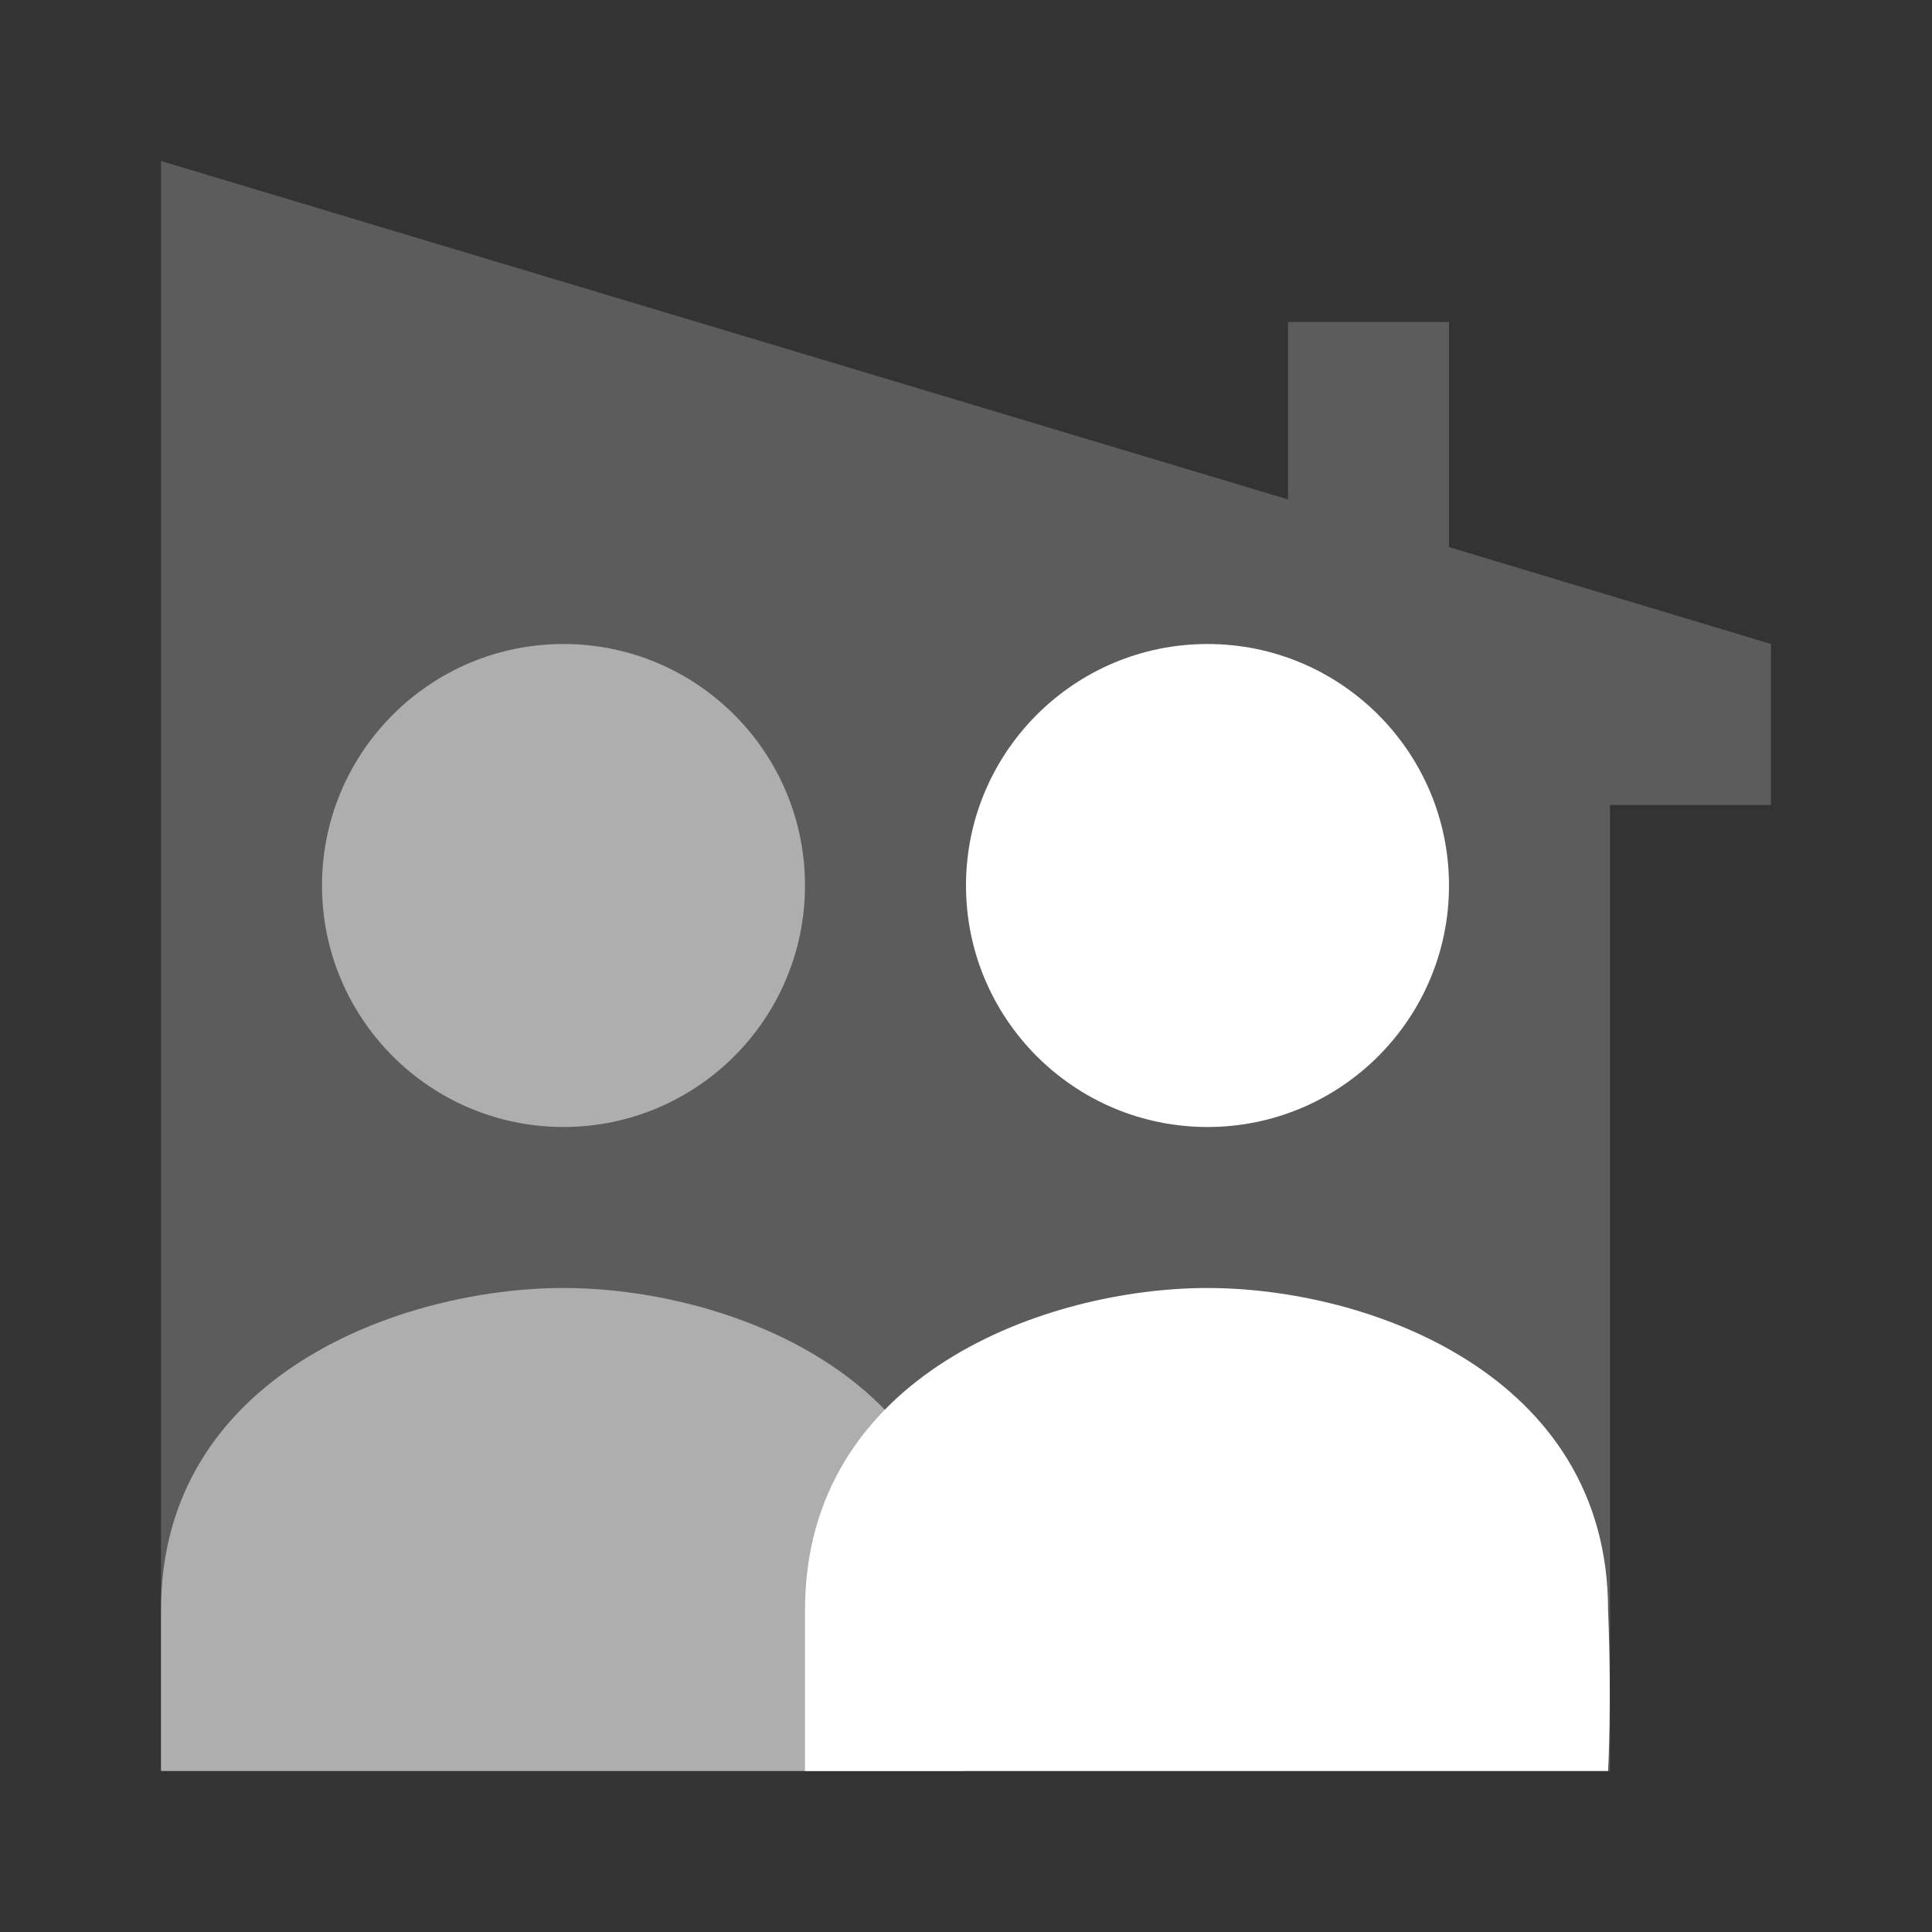 <?xml version="1.0" encoding="UTF-8"?>
<svg xmlns="http://www.w3.org/2000/svg" xmlns:xlink="http://www.w3.org/1999/xlink" width="12" height="12" viewBox="0 0 12 12" version="1.1">
<rect x="0" y="0" width="12" height="12" fill="#333333" stroke="none"/>
<defs>
<filter id="alpha" filterUnits="objectBoundingBox" x="0%" y="0%" width="100%" height="100%">
  <feColorMatrix type="matrix" in="SourceGraphic" values="0 0 0 0 1 0 0 0 0 1 0 0 0 0 1 0 0 0 1 0"/>
</filter>
<mask id="mask0">
  <g filter="url(#alpha)">
<rect x="0" y="0" width="12" height="12" style="fill:rgb(0%,0%,0%);fill-opacity:0.2;stroke:none;"/>
  </g>
</mask>
<clipPath id="clip1">
  <rect x="0" y="0" width="12" height="12"/>
</clipPath>
<g id="surface5" clip-path="url(#clip1)">
<path style=" stroke:none;fill-rule:nonzero;fill:rgb(100%,100%,100%);fill-opacity:1;" d="M 11 5 L 11 4 L 9 3.398 L 9 2 L 8 2 L 8 3.102 L 1 1 L 1 11 L 10 11 L 10 5 Z M 11 5 "/>
</g>
<mask id="mask1">
  <g filter="url(#alpha)">
<rect x="0" y="0" width="12" height="12" style="fill:rgb(0%,0%,0%);fill-opacity:0.5;stroke:none;"/>
  </g>
</mask>
<clipPath id="clip2">
  <rect x="0" y="0" width="12" height="12"/>
</clipPath>
<g id="surface8" clip-path="url(#clip2)">
<path style=" stroke:none;fill-rule:nonzero;fill:rgb(100%,100%,100%);fill-opacity:1;" d="M 3.5 7 C 4.328 7 5 6.328 5 5.5 C 5 4.672 4.328 4 3.5 4 C 2.672 4 2 4.672 2 5.5 C 2 6.328 2.672 7 3.5 7 Z M 3.5 7 "/>
<path style=" stroke:none;fill-rule:nonzero;fill:rgb(100%,100%,100%);fill-opacity:1;" d="M 5.988 11 L 1 11 L 1 10 C 1 8.535 2.504 8 3.5 8 C 4.496 8 5.988 8.535 5.988 10 C 6.012 10.59 5.988 11 5.988 11 Z M 5.988 11 "/>
</g>
</defs>
<g id="surface1">
<use xlink:href="#surface5" mask="url(#mask0)"/>
<path style=" stroke:none;fill-rule:nonzero;fill:rgb(100%,100%,100%);fill-opacity:1;" d="M 7.5 7 C 8.328 7 9 6.328 9 5.5 C 9 4.672 8.328 4 7.5 4 C 6.672 4 6 4.672 6 5.5 C 6 6.328 6.672 7 7.5 7 Z M 7.5 7 "/>
<path style=" stroke:none;fill-rule:nonzero;fill:rgb(100%,100%,100%);fill-opacity:1;" d="M 9.988 11 L 5 11 L 5 10 C 5 8.535 6.504 8 7.5 8 C 8.496 8 9.988 8.535 9.988 10 C 10.012 10.59 9.988 11 9.988 11 Z M 9.988 11 "/>
<use xlink:href="#surface8" mask="url(#mask1)"/>
</g>
</svg>
